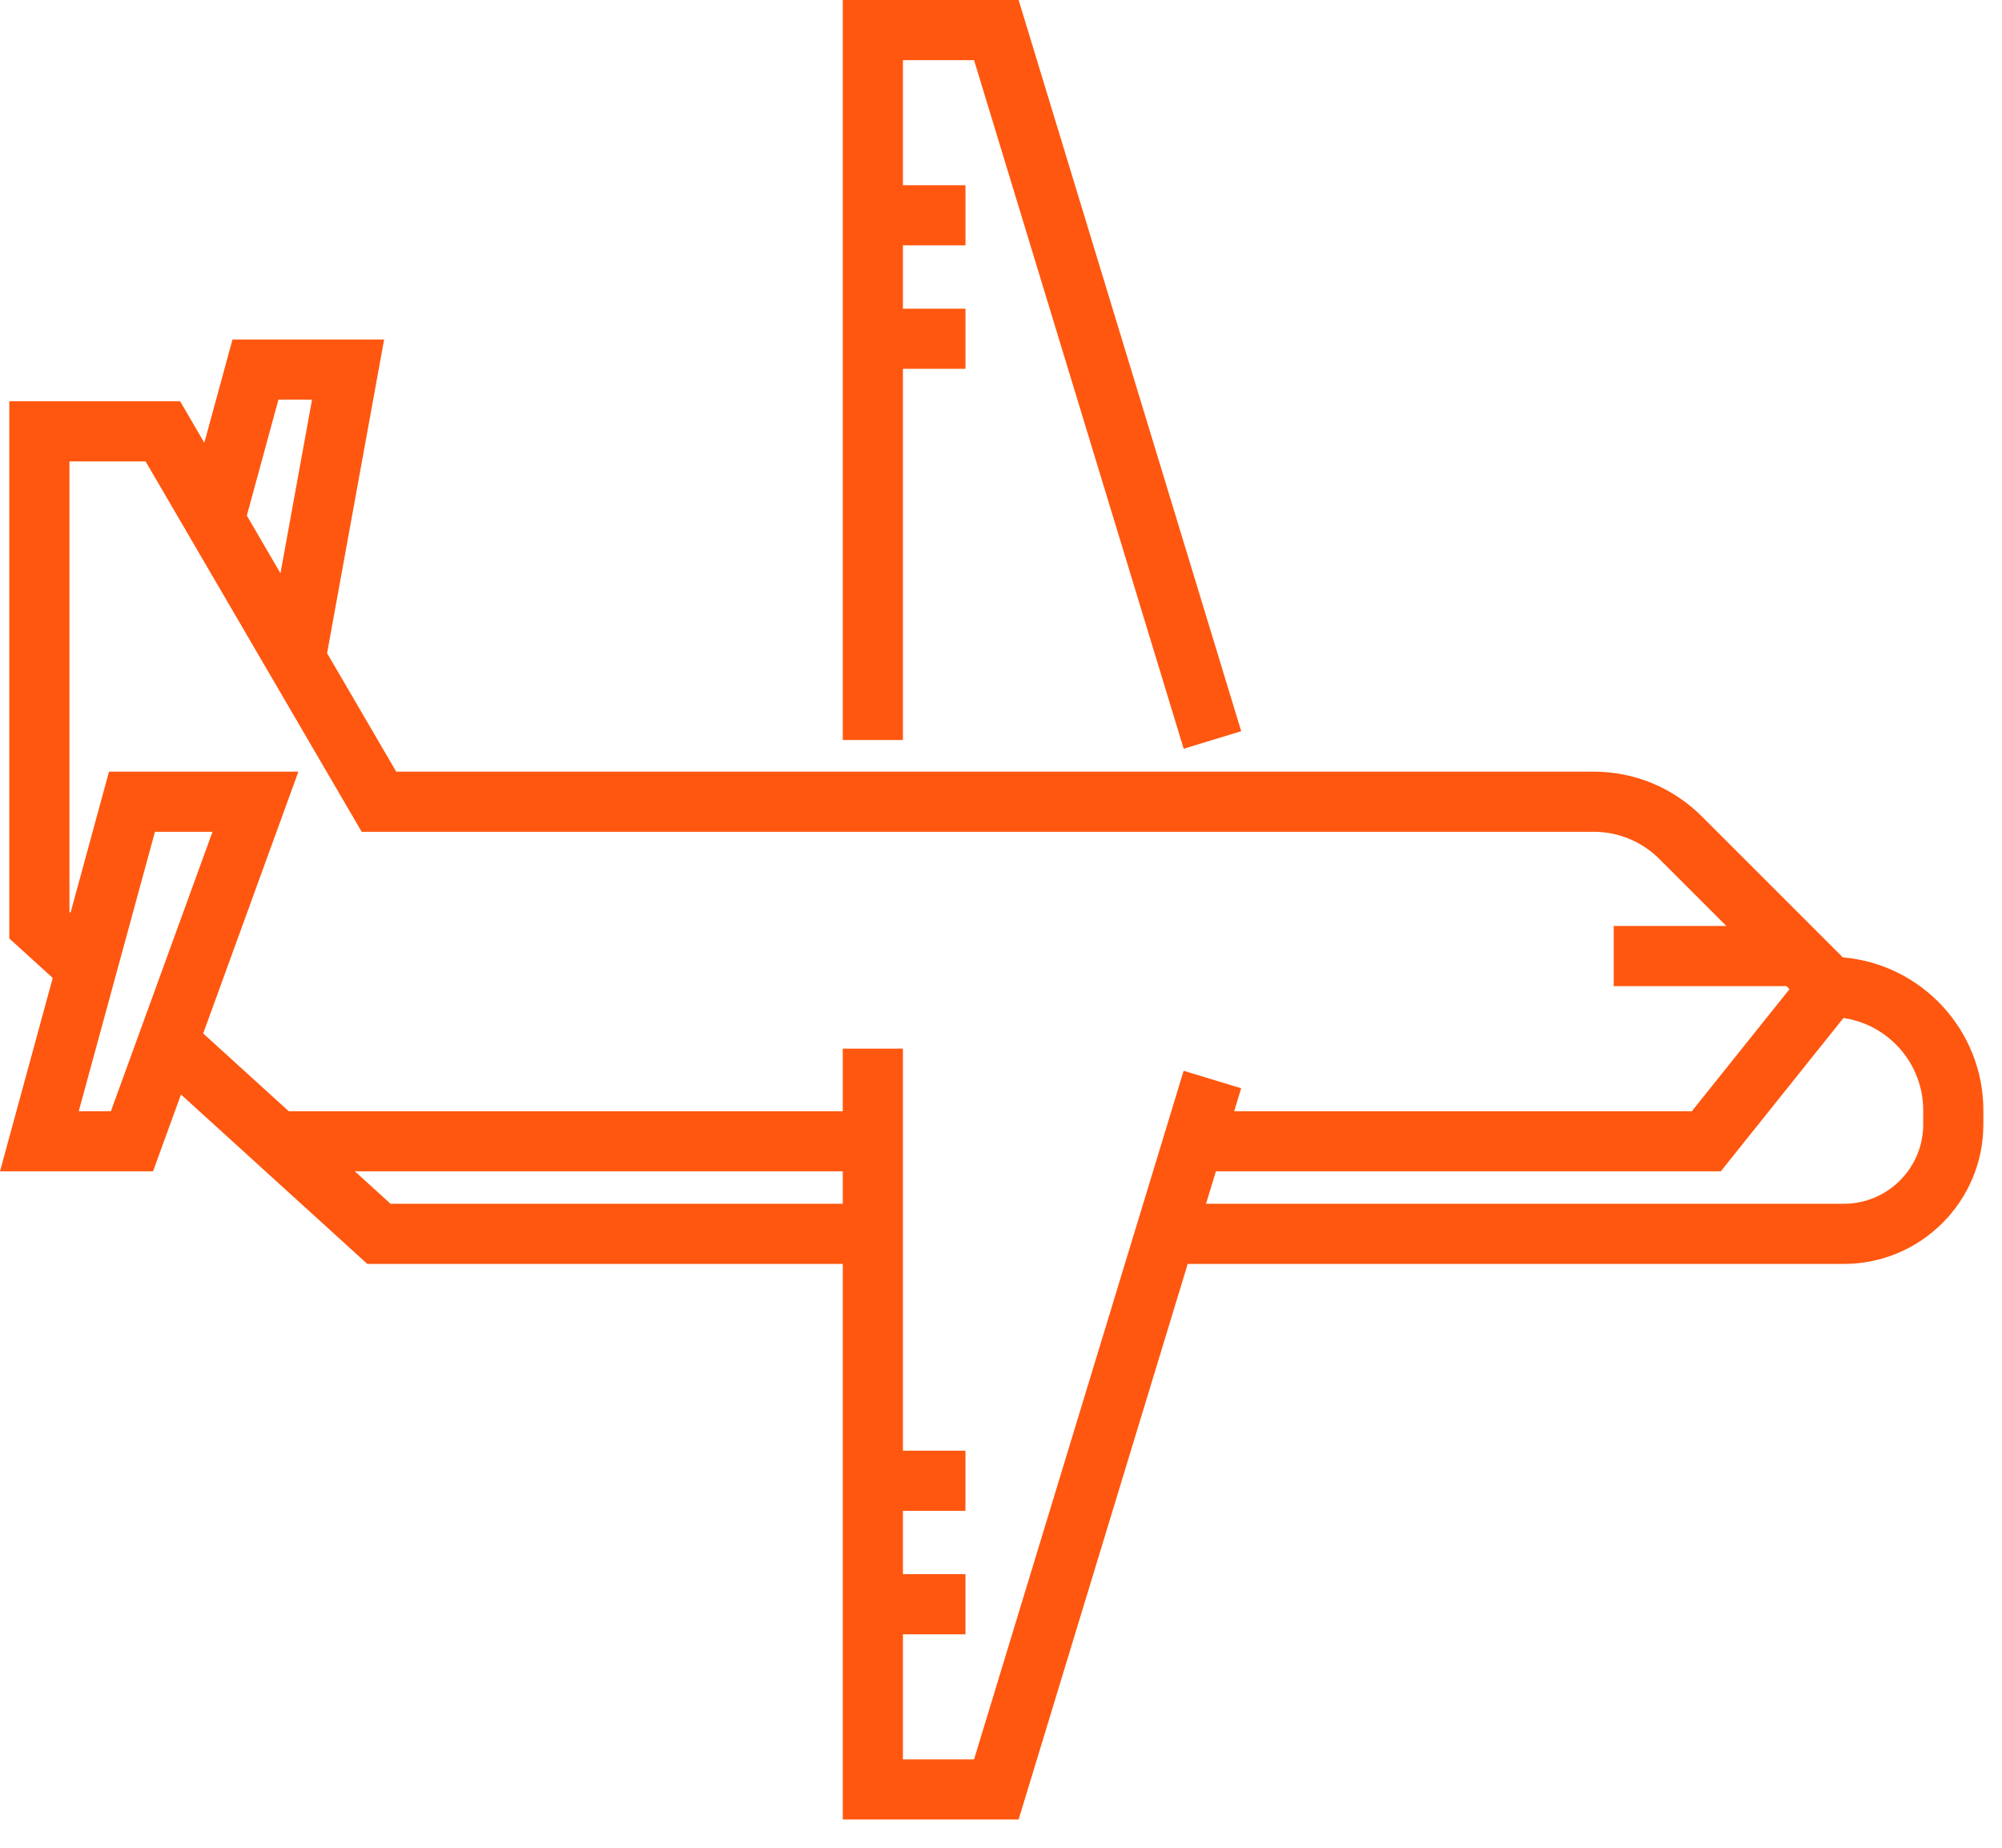 <svg width="65" height="60" viewBox="0 0 65 60" fill="none" xmlns="http://www.w3.org/2000/svg">
<path d="M29.316 11.976H31.347V10.023H29.316V7.967H31.347V6.014H29.316V1.953H31.625L38.431 24.313L40.299 23.744L33.072 0H27.363V24.029H29.316V11.976Z" fill="#FF570F"/>
<path d="M59.832 31.088L55.258 26.514C54.318 25.574 53.068 25.057 51.739 25.057H12.864L10.611 21.195L10.622 21.197L12.471 11.025H7.548L6.634 14.377L5.848 13.03H0.302V30.474L1.712 31.756L0 38.035H4.969L5.876 35.541L11.926 41.042H27.363V59.082H33.072L38.562 41.042H59.866C62.363 41.042 64.395 39.01 64.395 36.512V36.056C64.395 33.449 62.384 31.303 59.832 31.088ZM9.04 12.978H10.131L9.106 18.615L8.014 16.742L9.04 12.978ZM3.601 36.082H2.557L5.031 27.01H6.9L3.601 36.082ZM12.681 39.089L11.521 38.035H27.363V39.089H12.681ZM38.43 34.77L31.625 57.13H29.316V53.069H31.346V51.116H29.316V49.06H31.346V47.107H29.316V34.052H27.363V36.082H9.373L6.597 33.558L9.688 25.057H3.539L2.289 29.642L2.255 29.611V14.983H4.727L11.743 27.01H51.74C52.547 27.01 53.306 27.324 53.877 27.895L56.05 30.068H52.394V32.021H58.003L58.101 32.12L54.931 36.082H40.072L40.298 35.338L38.43 34.77ZM59.866 39.089H39.157L39.478 38.035H55.87L59.853 33.056C61.316 33.271 62.442 34.534 62.442 36.056V36.512H62.442C62.442 37.933 61.286 39.089 59.866 39.089Z" fill="#FF570F"/>
</svg>
